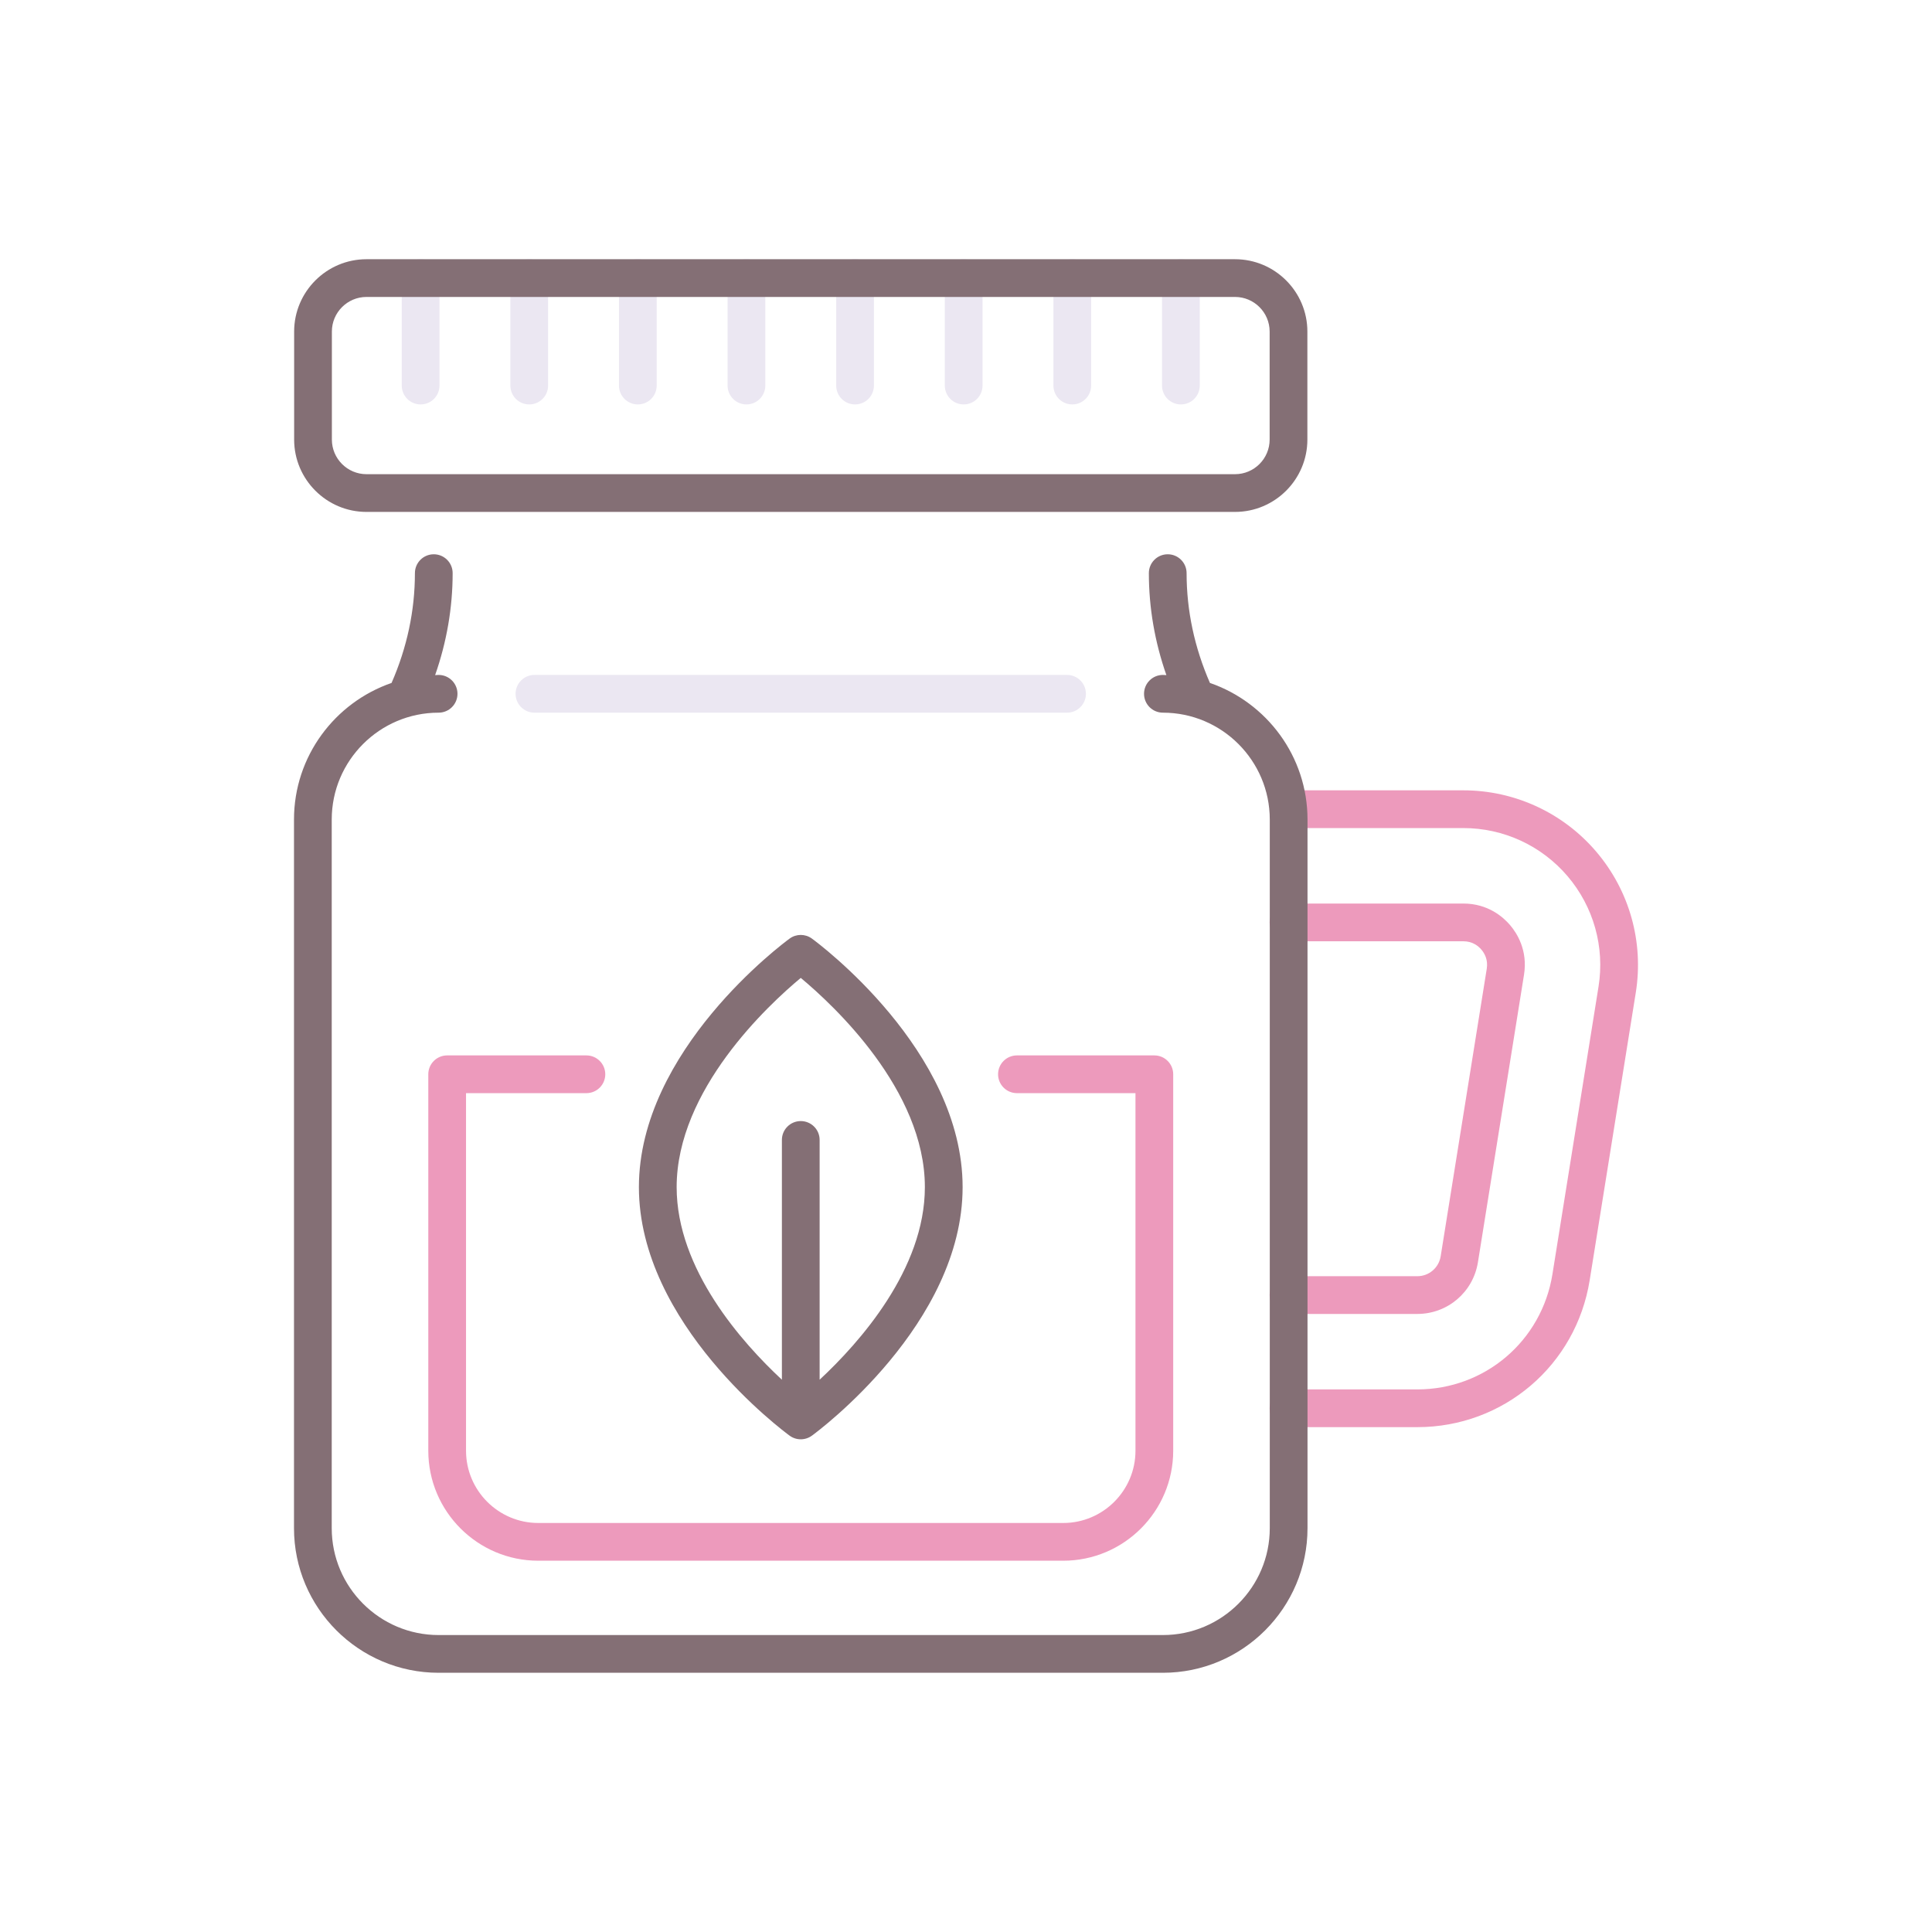 <svg id="Layer_1" enable-background="new 0 0 256 256" height="512" viewBox="0 0 256 256" width="512" xmlns="http://www.w3.org/2000/svg"><g><path d="m187.794 174.105h-17.061c-1.381 0-2.5-1.119-2.5-2.5s1.119-2.5 2.5-2.5h17.061c1.552 0 2.857-1.112 3.103-2.645l6.106-38.097c.189-1.184-.282-2.032-.711-2.535-.43-.504-1.193-1.104-2.392-1.104h-23.167c-1.381 0-2.5-1.119-2.5-2.5s1.119-2.5 2.5-2.5h23.167c3.271 0 5.286 1.792 6.196 2.86.911 1.068 2.36 3.343 1.844 6.57l-6.106 38.097c-.638 3.973-4.019 6.854-8.04 6.854z" fill="#ed9abc"/><path d="m187.794 189.105h-17.061c-1.381 0-2.5-1.119-2.5-2.5s1.119-2.5 2.5-2.5h17.061c8.962 0 16.495-6.422 17.913-15.271l6.106-38.096c.843-5.255-.654-10.592-4.106-14.642-3.452-4.051-8.484-6.373-13.807-6.373h-23.167c-1.381 0-2.5-1.119-2.5-2.5s1.119-2.5 2.5-2.5h23.167c6.789 0 13.208 2.963 17.611 8.129 4.404 5.167 6.314 11.974 5.239 18.677l-6.106 38.096c-1.808 11.288-11.418 19.48-22.85 19.48z" fill="#ed9abc"/><g fill="#ebe7f2"><path d="m55.734 53.589c-1.381 0-2.5-1.119-2.5-2.5v-14.242c0-1.381 1.119-2.5 2.5-2.5s2.5 1.119 2.5 2.5v14.242c0 1.381-1.119 2.5-2.5 2.5z"/><path d="m70.125 53.589c-1.381 0-2.5-1.119-2.5-2.5v-14.242c0-1.381 1.119-2.5 2.5-2.5s2.5 1.119 2.5 2.5v14.242c0 1.381-1.119 2.5-2.5 2.5z"/><path d="m84.517 53.589c-1.381 0-2.5-1.119-2.5-2.5v-14.242c0-1.381 1.119-2.5 2.5-2.5s2.5 1.119 2.5 2.5v14.242c0 1.381-1.12 2.5-2.5 2.5z"/><path d="m98.908 53.589c-1.381 0-2.5-1.119-2.5-2.5v-14.242c0-1.381 1.119-2.5 2.5-2.5s2.5 1.119 2.5 2.5v14.242c0 1.381-1.119 2.5-2.5 2.5z"/><path d="m113.3 53.589c-1.381 0-2.5-1.119-2.5-2.5v-14.242c0-1.381 1.119-2.5 2.5-2.5s2.5 1.119 2.5 2.5v14.242c0 1.381-1.119 2.5-2.5 2.5z"/><path d="m127.691 53.589c-1.381 0-2.5-1.119-2.5-2.5v-14.242c0-1.381 1.119-2.5 2.5-2.5s2.5 1.119 2.5 2.5v14.242c0 1.381-1.119 2.5-2.5 2.5z"/><path d="m142.083 53.589c-1.381 0-2.5-1.119-2.5-2.5v-14.242c0-1.381 1.119-2.5 2.5-2.5s2.5 1.119 2.5 2.5v14.242c0 1.381-1.119 2.5-2.5 2.5z"/><path d="m156.474 53.589c-1.381 0-2.5-1.119-2.5-2.5v-14.242c0-1.381 1.119-2.5 2.5-2.5s2.5 1.119 2.5 2.5v14.242c0 1.381-1.12 2.5-2.5 2.5z"/><path d="m141.391 94.432h-70.574c-1.381 0-2.5-1.119-2.5-2.5s1.119-2.5 2.5-2.5h70.573c1.381 0 2.5 1.119 2.5 2.5s-1.119 2.5-2.499 2.5z"/></g><path d="m140.881 206.803h-69.554c-8.037 0-14.575-6.538-14.575-14.575v-49.881c0-1.381 1.119-2.5 2.5-2.5h18.45c1.381 0 2.5 1.119 2.5 2.5s-1.119 2.5-2.5 2.5h-15.95v47.381c0 5.28 4.296 9.575 9.575 9.575h69.554c5.279 0 9.575-4.295 9.575-9.575v-47.381h-15.706c-1.381 0-2.5-1.119-2.5-2.5s1.119-2.5 2.5-2.5h18.206c1.381 0 2.5 1.119 2.5 2.5v49.881c0 8.037-6.538 14.575-14.575 14.575z" fill="#ed9abc"/><g fill="#846f75"><path d="m160.324 90.493c-2.048-4.685-3.094-9.576-3.094-14.549 0-1.381-1.119-2.5-2.5-2.5s-2.5 1.119-2.5 2.5c0 4.597.788 9.125 2.321 13.511-.155-.004-.306-.023-.461-.023-1.381 0-2.5 1.119-2.5 2.5s1.119 2.5 2.5 2.5c7.809 0 14.162 6.354 14.162 14.162v93.897c0 7.809-6.354 14.162-14.162 14.162h-95.972c-7.809 0-14.162-6.354-14.162-14.162v-93.897c0-7.809 6.354-14.162 14.162-14.162 1.381 0 2.5-1.119 2.5-2.5s-1.119-2.5-2.5-2.5c-.156 0-.307.02-.461.023 1.533-4.386 2.321-8.914 2.321-13.511 0-1.381-1.119-2.5-2.5-2.5s-2.5 1.119-2.5 2.5c0 4.973-1.046 9.864-3.094 14.549-7.51 2.595-12.928 9.719-12.928 18.1v93.897c0 10.566 8.596 19.162 19.162 19.162h95.972c10.566 0 19.162-8.596 19.162-19.162v-93.897c0-8.381-5.417-15.505-12.928-18.1z"/><path d="m48.563 67.831h115.083c5.287 0 9.588-4.302 9.588-9.589v-14.306c0-5.287-4.301-9.589-9.588-9.589h-115.083c-5.287 0-9.588 4.302-9.588 9.589v14.307c0 5.286 4.3 9.588 9.588 9.588zm-4.588-23.895c0-2.53 2.059-4.589 4.588-4.589h115.083c2.529 0 4.588 2.059 4.588 4.589v14.307c0 2.53-2.059 4.589-4.588 4.589h-115.083c-2.529 0-4.588-2.059-4.588-4.589z"/><path d="m104.63 124.365c-.815.596-19.972 14.799-19.972 32.935s19.156 32.338 19.972 32.934c.439.321.957.481 1.475.481s1.035-.16 1.475-.481c.815-.596 19.971-14.798 19.971-32.934s-19.155-32.339-19.971-32.935c-.88-.642-2.071-.642-2.95 0zm17.92 32.935c0 10.889-8.665 20.607-13.945 25.518v-31.77c0-1.381-1.119-2.5-2.5-2.5s-2.5 1.119-2.5 2.5v31.771c-5.281-4.911-13.946-14.629-13.946-25.519 0-12.896 12.155-24.152 16.446-27.723 4.29 3.57 16.445 14.826 16.445 27.723z"/></g></g></svg>
